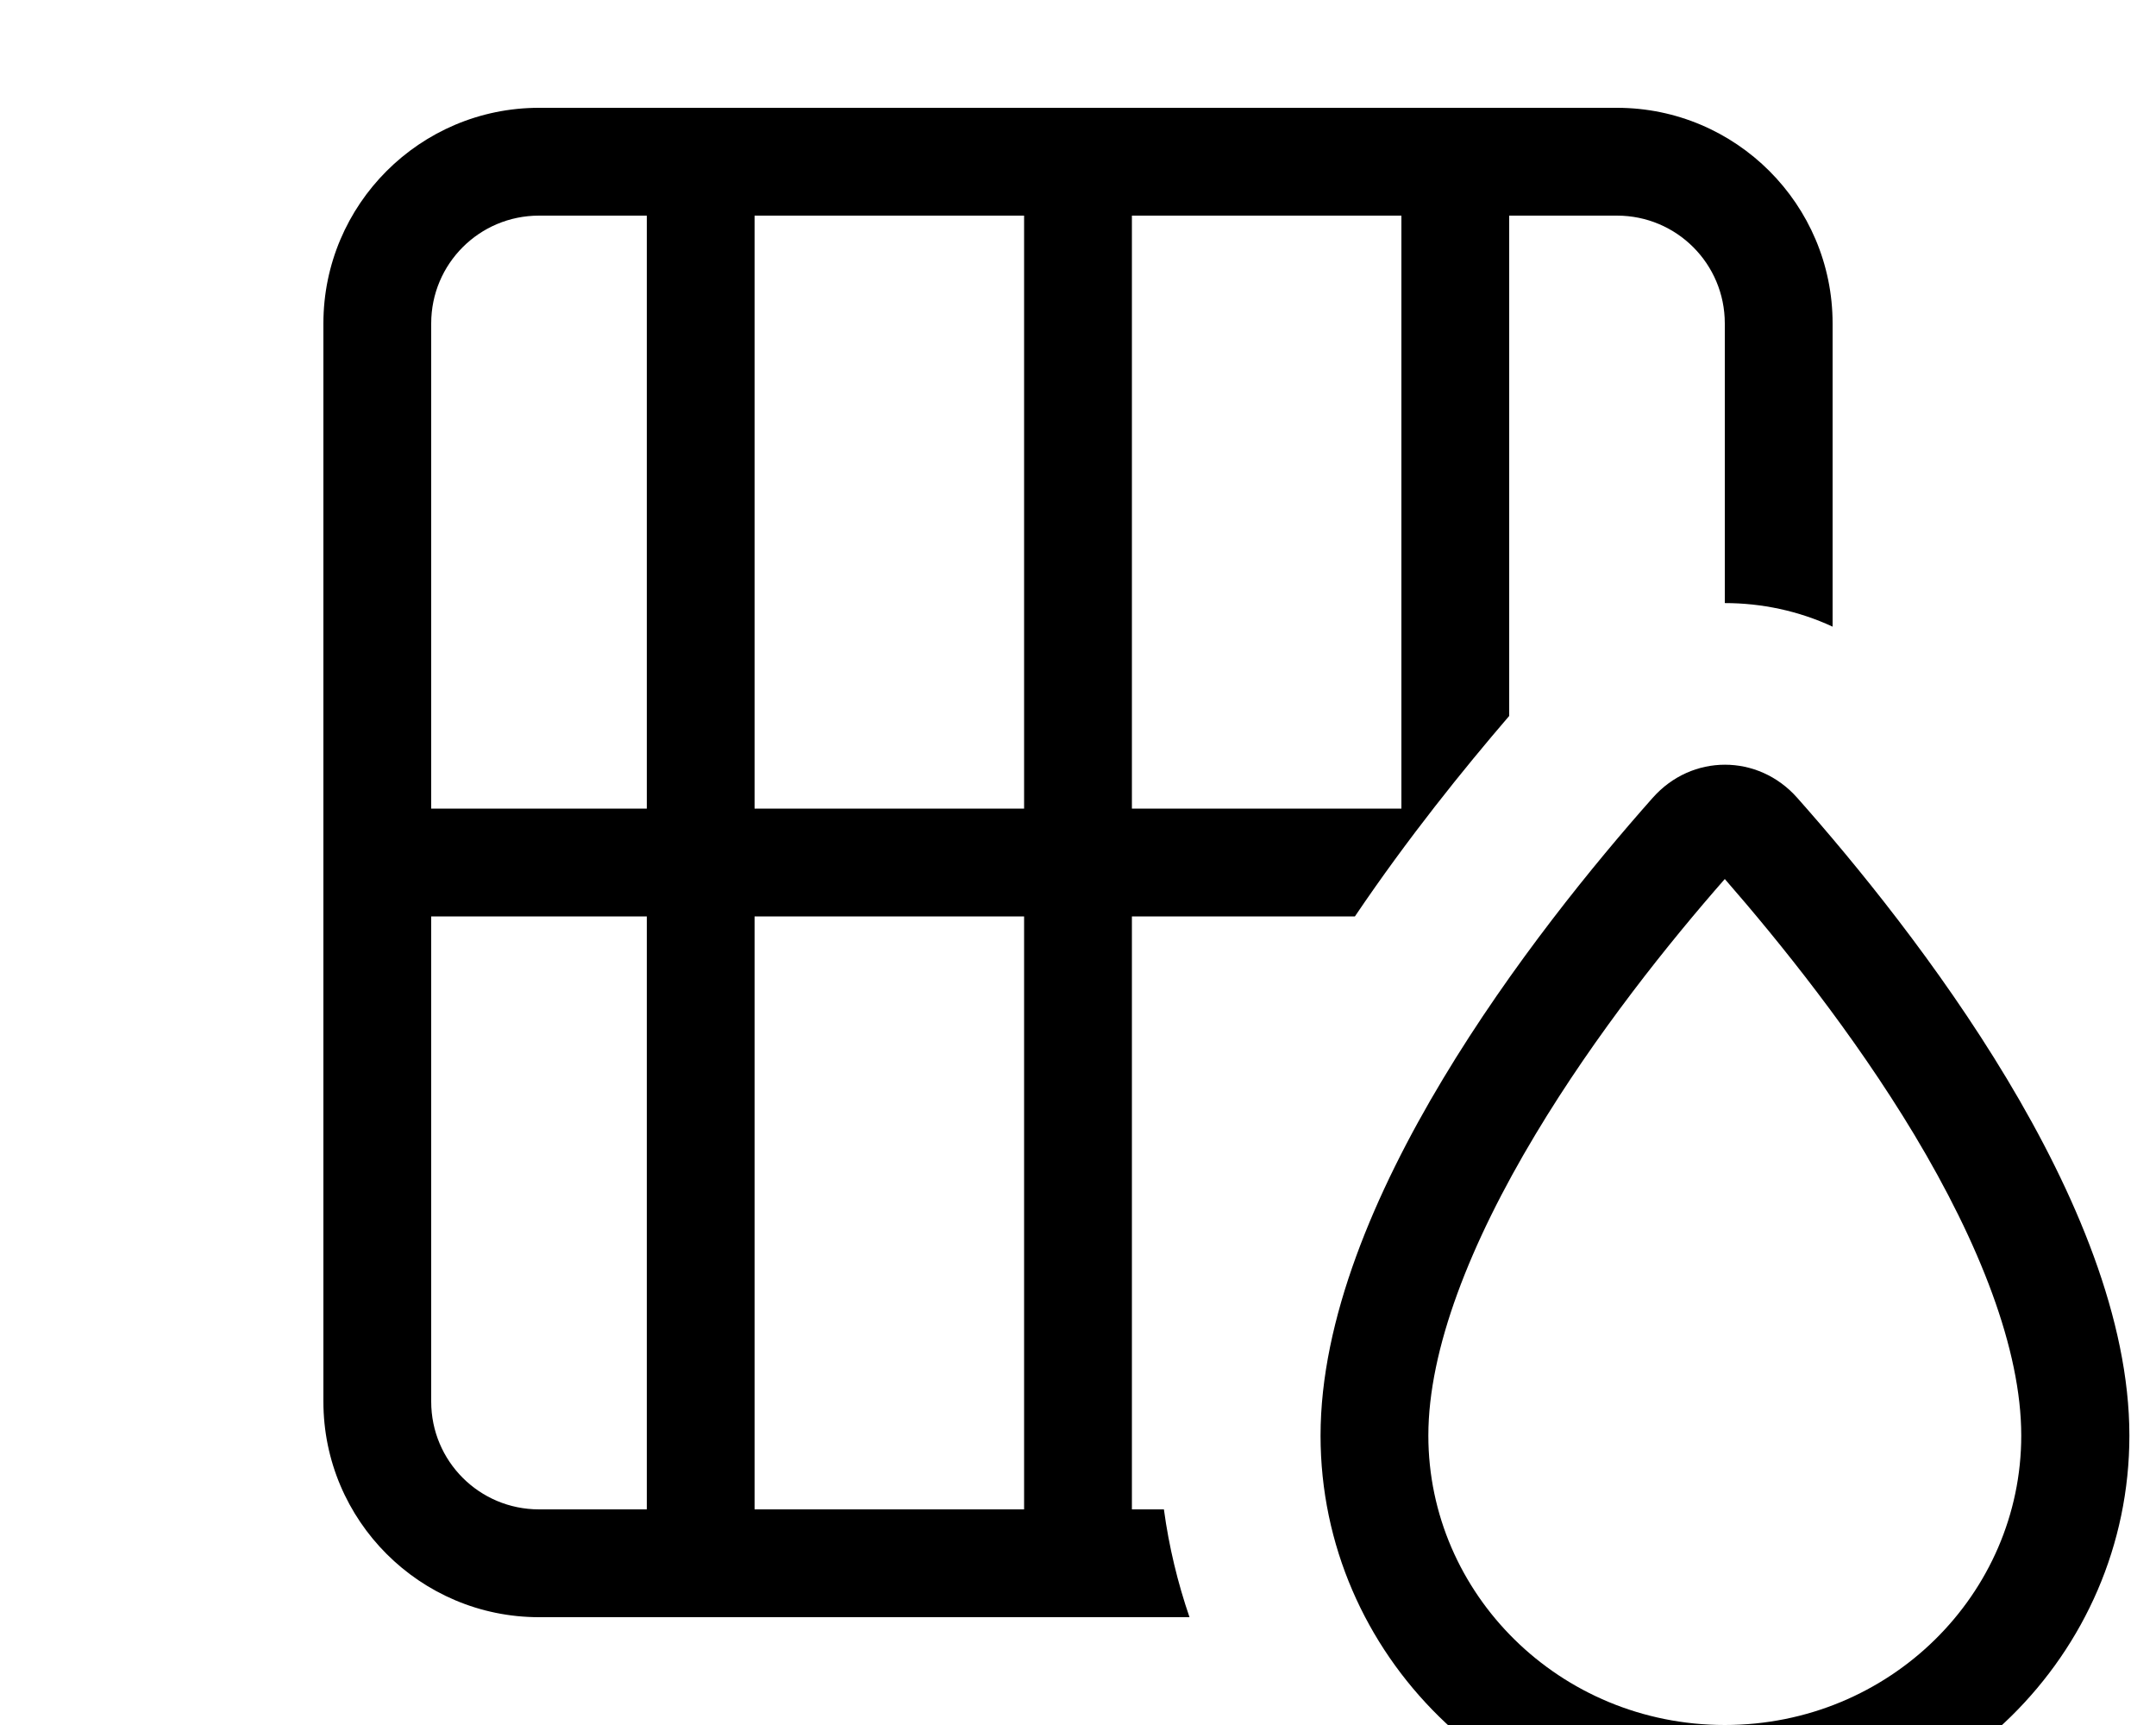 <svg fill="currentColor" xmlns="http://www.w3.org/2000/svg" viewBox="0 0 640 512"><!--! Font Awesome Pro 7.1.0 by @fontawesome - https://fontawesome.com License - https://fontawesome.com/license (Commercial License) Copyright 2025 Fonticons, Inc. --><path fill="currentColor" d="M208 32l272 0c35.3 0 64 28.7 64 64l0 90c-10.1-4.7-21.1-7-32-7l0-83c0-17.7-14.3-32-32-32l-32 0 0 148.5c-13.4 15.6-30 36.1-45.8 59.5l-66.2 0 0 176 9.5 0c1.5 11.1 4.1 21.8 7.6 32L160 480c-35.3 0-64-28.7-64-64L96 96c0-35.3 28.7-64 64-64l48 0zM128 272l0 144c0 17.7 14.3 32 32 32l32 0 0-176-64 0zm96 176l80 0 0-176-80 0 0 176zM416 64l-80 0 0 176 80 0 0-176zM304 64l-80 0 0 176 80 0 0-176zM192 64l-32 0c-17.7 0-32 14.3-32 32l0 144 64 0 0-176zM424 426.1c0 46.9 38.9 85.9 88 85.9s88-39 88-85.9c0-25.6-12.4-57.1-31.8-89.4-18-29.9-39.9-57.1-56.2-75.8-16.4 18.7-38.2 45.8-56.2 75.8-19.4 32.3-31.8 63.8-31.8 89.4zM512 544c-66.3 0-120-52.8-120-117.9 0-68.9 64.1-150.4 98.6-189.3 11.6-13.1 31.3-13.1 42.9 0 34.5 38.9 98.6 120.4 98.6 189.3 0 65.1-53.7 117.9-120 117.9z"/></svg>